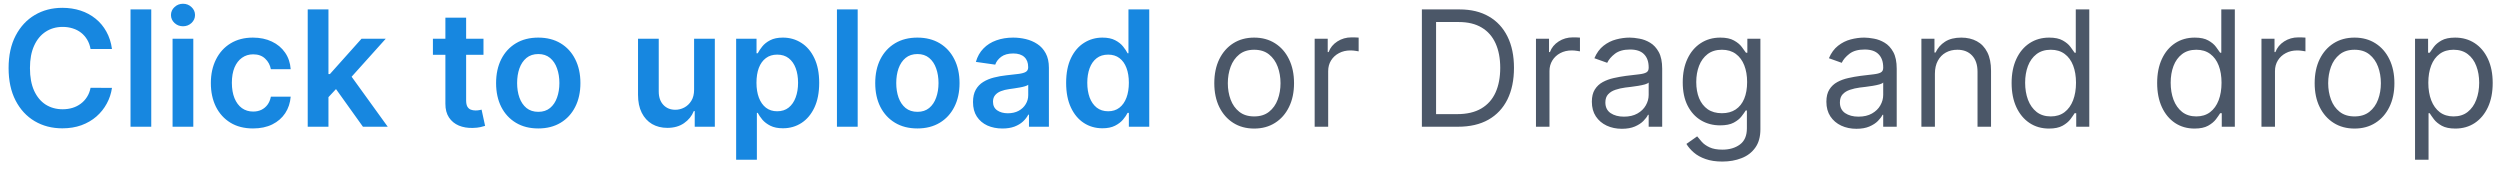 <svg xmlns="http://www.w3.org/2000/svg" width="217" height="15" viewBox="0 0 217 15" fill="none">
<path d="M9.719 4.254H7.86C7.807 3.949 7.709 3.679 7.567 3.443C7.424 3.205 7.247 3.002 7.035 2.837C6.823 2.671 6.581 2.547 6.309 2.464C6.04 2.378 5.75 2.335 5.439 2.335C4.885 2.335 4.395 2.474 3.967 2.752C3.54 3.027 3.205 3.432 2.963 3.965C2.721 4.495 2.6 5.143 2.6 5.909C2.6 6.688 2.721 7.344 2.963 7.878C3.208 8.408 3.543 8.809 3.967 9.081C4.395 9.349 4.884 9.484 5.434 9.484C5.739 9.484 6.024 9.444 6.289 9.364C6.558 9.281 6.798 9.161 7.01 9.001C7.225 8.842 7.406 8.647 7.552 8.415C7.701 8.183 7.804 7.918 7.86 7.619L9.719 7.629C9.65 8.113 9.499 8.567 9.267 8.991C9.038 9.416 8.738 9.79 8.367 10.115C7.996 10.437 7.562 10.688 7.065 10.871C6.567 11.05 6.016 11.139 5.409 11.139C4.514 11.139 3.715 10.932 3.013 10.518C2.31 10.104 1.757 9.505 1.352 8.723C0.948 7.941 0.746 7.003 0.746 5.909C0.746 4.812 0.95 3.874 1.357 3.095C1.765 2.313 2.32 1.715 3.023 1.3C3.725 0.886 4.521 0.679 5.409 0.679C5.976 0.679 6.503 0.759 6.99 0.918C7.477 1.077 7.911 1.31 8.293 1.619C8.674 1.924 8.987 2.298 9.232 2.742C9.481 3.183 9.643 3.687 9.719 4.254ZM13.129 0.818V11H11.329V0.818H13.129ZM14.979 11V3.364H16.779V11H14.979ZM15.884 2.28C15.599 2.28 15.354 2.185 15.148 1.996C14.943 1.804 14.84 1.574 14.84 1.305C14.84 1.034 14.943 0.803 15.148 0.614C15.354 0.422 15.599 0.326 15.884 0.326C16.173 0.326 16.418 0.422 16.62 0.614C16.826 0.803 16.928 1.034 16.928 1.305C16.928 1.574 16.826 1.804 16.62 1.996C16.418 2.185 16.173 2.28 15.884 2.28ZM21.961 11.149C21.198 11.149 20.544 10.982 19.997 10.647C19.453 10.312 19.034 9.85 18.739 9.26C18.448 8.667 18.302 7.984 18.302 7.212C18.302 6.436 18.451 5.752 18.749 5.158C19.047 4.562 19.468 4.098 20.012 3.766C20.559 3.432 21.205 3.264 21.951 3.264C22.571 3.264 23.119 3.379 23.596 3.607C24.077 3.833 24.46 4.152 24.745 4.567C25.03 4.978 25.192 5.458 25.232 6.009H23.512C23.442 5.641 23.277 5.334 23.015 5.089C22.756 4.84 22.41 4.716 21.976 4.716C21.608 4.716 21.285 4.815 21.006 5.014C20.728 5.21 20.511 5.491 20.355 5.859C20.203 6.227 20.126 6.668 20.126 7.182C20.126 7.702 20.203 8.15 20.355 8.524C20.507 8.895 20.721 9.182 20.996 9.384C21.275 9.583 21.601 9.683 21.976 9.683C22.241 9.683 22.478 9.633 22.687 9.533C22.899 9.431 23.076 9.283 23.219 9.091C23.361 8.899 23.459 8.665 23.512 8.39H25.232C25.189 8.93 25.03 9.409 24.755 9.827C24.48 10.241 24.105 10.566 23.631 10.801C23.157 11.033 22.6 11.149 21.961 11.149ZM28.351 8.604L28.346 6.431H28.634L31.378 3.364H33.481L30.105 7.122H29.733L28.351 8.604ZM26.71 11V0.818H28.51V11H26.71ZM31.503 11L29.017 7.525L30.23 6.257L33.655 11H31.503ZM41.966 3.364V4.756H37.577V3.364H41.966ZM38.66 1.534H40.46V8.703C40.46 8.945 40.496 9.131 40.569 9.26C40.646 9.386 40.745 9.472 40.868 9.518C40.99 9.565 41.126 9.588 41.275 9.588C41.388 9.588 41.491 9.58 41.584 9.563C41.68 9.547 41.753 9.532 41.802 9.518L42.106 10.925C42.01 10.959 41.872 10.995 41.693 11.035C41.517 11.075 41.302 11.098 41.047 11.104C40.596 11.118 40.19 11.05 39.829 10.901C39.467 10.748 39.181 10.513 38.969 10.195C38.76 9.876 38.657 9.479 38.66 9.001V1.534ZM46.721 11.149C45.975 11.149 45.328 10.985 44.782 10.657C44.235 10.329 43.81 9.87 43.509 9.28C43.211 8.69 43.061 8 43.061 7.212C43.061 6.423 43.211 5.732 43.509 5.138C43.81 4.545 44.235 4.085 44.782 3.756C45.328 3.428 45.975 3.264 46.721 3.264C47.466 3.264 48.113 3.428 48.659 3.756C49.206 4.085 49.629 4.545 49.927 5.138C50.229 5.732 50.38 6.423 50.38 7.212C50.38 8 50.229 8.69 49.927 9.28C49.629 9.87 49.206 10.329 48.659 10.657C48.113 10.985 47.466 11.149 46.721 11.149ZM46.73 9.707C47.135 9.707 47.473 9.596 47.745 9.374C48.017 9.149 48.219 8.847 48.351 8.469C48.487 8.092 48.555 7.671 48.555 7.207C48.555 6.739 48.487 6.317 48.351 5.939C48.219 5.558 48.017 5.255 47.745 5.029C47.473 4.804 47.135 4.691 46.73 4.691C46.316 4.691 45.971 4.804 45.696 5.029C45.425 5.255 45.221 5.558 45.085 5.939C44.952 6.317 44.886 6.739 44.886 7.207C44.886 7.671 44.952 8.092 45.085 8.469C45.221 8.847 45.425 9.149 45.696 9.374C45.971 9.596 46.316 9.707 46.73 9.707ZM60.247 7.788V3.364H62.047V11H60.302V9.643H60.222C60.05 10.07 59.766 10.42 59.372 10.692C58.981 10.963 58.499 11.099 57.925 11.099C57.425 11.099 56.982 10.988 56.598 10.766C56.217 10.541 55.918 10.214 55.703 9.787C55.487 9.356 55.38 8.836 55.38 8.226V3.364H57.179V7.947C57.179 8.431 57.312 8.816 57.577 9.101C57.842 9.386 58.19 9.528 58.621 9.528C58.886 9.528 59.143 9.464 59.392 9.335C59.64 9.205 59.844 9.013 60.003 8.758C60.166 8.499 60.247 8.176 60.247 7.788ZM63.897 13.864V3.364H65.667V4.626H65.772C65.865 4.441 65.995 4.244 66.164 4.035C66.334 3.823 66.562 3.642 66.85 3.493C67.139 3.34 67.507 3.264 67.954 3.264C68.544 3.264 69.076 3.415 69.55 3.717C70.027 4.015 70.405 4.457 70.684 5.044C70.965 5.627 71.106 6.343 71.106 7.192C71.106 8.03 70.969 8.743 70.694 9.33C70.418 9.916 70.044 10.364 69.57 10.672C69.096 10.98 68.559 11.134 67.959 11.134C67.522 11.134 67.159 11.061 66.87 10.915C66.582 10.77 66.35 10.594 66.174 10.389C66.002 10.18 65.868 9.982 65.772 9.797H65.697V13.864H63.897ZM65.662 7.182C65.662 7.676 65.732 8.108 65.871 8.479C66.014 8.851 66.217 9.141 66.483 9.349C66.751 9.555 67.076 9.658 67.457 9.658C67.855 9.658 68.188 9.552 68.456 9.339C68.725 9.124 68.927 8.831 69.063 8.46C69.202 8.085 69.272 7.659 69.272 7.182C69.272 6.708 69.204 6.287 69.068 5.919C68.932 5.551 68.73 5.263 68.461 5.054C68.193 4.845 67.858 4.741 67.457 4.741C67.073 4.741 66.746 4.842 66.478 5.044C66.209 5.246 66.005 5.53 65.866 5.894C65.73 6.259 65.662 6.688 65.662 7.182ZM74.447 0.818V11H72.647V0.818H74.447ZM79.629 11.149C78.883 11.149 78.237 10.985 77.69 10.657C77.143 10.329 76.719 9.87 76.417 9.28C76.119 8.69 75.97 8 75.97 7.212C75.97 6.423 76.119 5.732 76.417 5.138C76.719 4.545 77.143 4.085 77.69 3.756C78.237 3.428 78.883 3.264 79.629 3.264C80.374 3.264 81.021 3.428 81.568 3.756C82.115 4.085 82.537 4.545 82.835 5.138C83.137 5.732 83.288 6.423 83.288 7.212C83.288 8 83.137 8.69 82.835 9.28C82.537 9.87 82.115 10.329 81.568 10.657C81.021 10.985 80.374 11.149 79.629 11.149ZM79.639 9.707C80.043 9.707 80.381 9.596 80.653 9.374C80.925 9.149 81.127 8.847 81.259 8.469C81.395 8.092 81.463 7.671 81.463 7.207C81.463 6.739 81.395 6.317 81.259 5.939C81.127 5.558 80.925 5.255 80.653 5.029C80.381 4.804 80.043 4.691 79.639 4.691C79.224 4.691 78.88 4.804 78.605 5.029C78.333 5.255 78.129 5.558 77.993 5.939C77.861 6.317 77.794 6.739 77.794 7.207C77.794 7.671 77.861 8.092 77.993 8.469C78.129 8.847 78.333 9.149 78.605 9.374C78.88 9.596 79.224 9.707 79.639 9.707ZM87.013 11.154C86.529 11.154 86.093 11.068 85.705 10.896C85.321 10.72 85.016 10.461 84.79 10.12C84.568 9.779 84.457 9.358 84.457 8.857C84.457 8.426 84.537 8.07 84.696 7.788C84.855 7.507 85.072 7.281 85.347 7.112C85.622 6.943 85.932 6.816 86.277 6.729C86.625 6.64 86.985 6.575 87.356 6.536C87.803 6.489 88.166 6.448 88.445 6.411C88.723 6.371 88.925 6.312 89.051 6.232C89.18 6.149 89.245 6.022 89.245 5.849V5.82C89.245 5.445 89.134 5.155 88.912 4.95C88.69 4.744 88.37 4.641 87.952 4.641C87.512 4.641 87.162 4.737 86.903 4.93C86.648 5.122 86.476 5.349 86.386 5.611L84.706 5.372C84.838 4.908 85.057 4.52 85.362 4.209C85.667 3.894 86.04 3.659 86.481 3.503C86.922 3.344 87.409 3.264 87.942 3.264C88.31 3.264 88.677 3.307 89.041 3.393C89.406 3.48 89.739 3.622 90.04 3.821C90.342 4.017 90.584 4.283 90.766 4.621C90.952 4.96 91.045 5.382 91.045 5.889V11H89.315V9.951H89.255C89.146 10.163 88.992 10.362 88.793 10.548C88.597 10.73 88.35 10.877 88.052 10.99C87.757 11.099 87.41 11.154 87.013 11.154ZM87.48 9.832C87.841 9.832 88.155 9.76 88.42 9.618C88.685 9.472 88.889 9.28 89.031 9.041C89.177 8.803 89.25 8.542 89.25 8.261V7.361C89.194 7.407 89.097 7.45 88.962 7.49C88.829 7.53 88.68 7.565 88.514 7.594C88.349 7.624 88.184 7.651 88.022 7.674C87.86 7.697 87.719 7.717 87.599 7.734C87.331 7.77 87.091 7.83 86.879 7.913C86.666 7.995 86.499 8.112 86.376 8.261C86.254 8.406 86.192 8.595 86.192 8.827C86.192 9.159 86.313 9.409 86.555 9.578C86.797 9.747 87.106 9.832 87.48 9.832ZM95.688 11.134C95.088 11.134 94.551 10.98 94.077 10.672C93.603 10.364 93.229 9.916 92.954 9.33C92.679 8.743 92.541 8.03 92.541 7.192C92.541 6.343 92.68 5.627 92.959 5.044C93.24 4.457 93.62 4.015 94.097 3.717C94.575 3.415 95.106 3.264 95.693 3.264C96.141 3.264 96.508 3.34 96.797 3.493C97.085 3.642 97.314 3.823 97.483 4.035C97.652 4.244 97.783 4.441 97.876 4.626H97.95V0.818H99.755V11H97.985V9.797H97.876C97.783 9.982 97.649 10.18 97.473 10.389C97.297 10.594 97.065 10.77 96.777 10.915C96.489 11.061 96.126 11.134 95.688 11.134ZM96.19 9.658C96.572 9.658 96.896 9.555 97.165 9.349C97.433 9.141 97.637 8.851 97.776 8.479C97.915 8.108 97.985 7.676 97.985 7.182C97.985 6.688 97.915 6.259 97.776 5.894C97.64 5.53 97.438 5.246 97.17 5.044C96.905 4.842 96.578 4.741 96.19 4.741C95.789 4.741 95.454 4.845 95.186 5.054C94.918 5.263 94.715 5.551 94.579 5.919C94.444 6.287 94.376 6.708 94.376 7.182C94.376 7.659 94.444 8.085 94.579 8.46C94.719 8.831 94.923 9.124 95.191 9.339C95.463 9.552 95.796 9.658 96.19 9.658Z" fill="#1787E0"/>
<path d="M108.862 11.159C108.172 11.159 107.567 10.995 107.047 10.667C106.53 10.339 106.126 9.88 105.834 9.29C105.546 8.7 105.401 8.01 105.401 7.222C105.401 6.426 105.546 5.732 105.834 5.138C106.126 4.545 106.53 4.085 107.047 3.756C107.567 3.428 108.172 3.264 108.862 3.264C109.551 3.264 110.154 3.428 110.671 3.756C111.192 4.085 111.596 4.545 111.884 5.138C112.176 5.732 112.322 6.426 112.322 7.222C112.322 8.01 112.176 8.7 111.884 9.29C111.596 9.88 111.192 10.339 110.671 10.667C110.154 10.995 109.551 11.159 108.862 11.159ZM108.862 10.105C109.385 10.105 109.816 9.971 110.154 9.702C110.492 9.434 110.743 9.081 110.905 8.643C111.067 8.206 111.149 7.732 111.149 7.222C111.149 6.711 111.067 6.236 110.905 5.795C110.743 5.354 110.492 4.998 110.154 4.726C109.816 4.454 109.385 4.318 108.862 4.318C108.338 4.318 107.907 4.454 107.569 4.726C107.231 4.998 106.981 5.354 106.818 5.795C106.656 6.236 106.575 6.711 106.575 7.222C106.575 7.732 106.656 8.206 106.818 8.643C106.981 9.081 107.231 9.434 107.569 9.702C107.907 9.971 108.338 10.105 108.862 10.105ZM114.113 11V3.364H115.246V4.517H115.326C115.465 4.139 115.717 3.833 116.082 3.597C116.446 3.362 116.857 3.244 117.315 3.244C117.401 3.244 117.509 3.246 117.638 3.249C117.767 3.253 117.865 3.258 117.931 3.264V4.457C117.891 4.447 117.8 4.433 117.658 4.413C117.518 4.389 117.371 4.378 117.215 4.378C116.844 4.378 116.513 4.456 116.221 4.612C115.933 4.764 115.704 4.976 115.535 5.248C115.369 5.516 115.286 5.823 115.286 6.168V11H114.113ZM126.561 11H123.419V0.818H126.7C127.687 0.818 128.533 1.022 129.235 1.43C129.938 1.834 130.477 2.416 130.851 3.175C131.226 3.93 131.413 4.835 131.413 5.889C131.413 6.95 131.224 7.863 130.846 8.629C130.468 9.391 129.918 9.978 129.195 10.389C128.473 10.796 127.595 11 126.561 11ZM124.651 9.906H126.481C127.323 9.906 128.021 9.744 128.574 9.419C129.128 9.094 129.54 8.632 129.812 8.032C130.084 7.432 130.22 6.718 130.22 5.889C130.22 5.067 130.085 4.36 129.817 3.766C129.548 3.17 129.147 2.712 128.614 2.394C128.08 2.073 127.416 1.912 126.62 1.912H124.651V9.906ZM133.322 11V3.364H134.455V4.517H134.535C134.674 4.139 134.926 3.833 135.291 3.597C135.655 3.362 136.066 3.244 136.524 3.244C136.61 3.244 136.718 3.246 136.847 3.249C136.976 3.253 137.074 3.258 137.14 3.264V4.457C137.1 4.447 137.009 4.433 136.867 4.413C136.727 4.389 136.58 4.378 136.424 4.378C136.053 4.378 135.722 4.456 135.43 4.612C135.142 4.764 134.913 4.976 134.744 5.248C134.578 5.516 134.495 5.823 134.495 6.168V11H133.322ZM140.778 11.179C140.294 11.179 139.855 11.088 139.461 10.905C139.066 10.72 138.753 10.453 138.521 10.105C138.289 9.754 138.173 9.33 138.173 8.832C138.173 8.395 138.259 8.04 138.431 7.768C138.604 7.493 138.834 7.278 139.123 7.122C139.411 6.966 139.729 6.85 140.077 6.774C140.428 6.695 140.781 6.632 141.136 6.585C141.6 6.526 141.976 6.481 142.265 6.451C142.556 6.418 142.768 6.363 142.901 6.287C143.037 6.211 143.105 6.078 143.105 5.889V5.849C143.105 5.359 142.971 4.978 142.702 4.706C142.437 4.434 142.034 4.298 141.494 4.298C140.934 4.298 140.495 4.421 140.176 4.666C139.858 4.911 139.635 5.173 139.505 5.452L138.392 5.054C138.591 4.59 138.856 4.229 139.187 3.97C139.522 3.708 139.886 3.526 140.281 3.423C140.679 3.317 141.07 3.264 141.454 3.264C141.699 3.264 141.981 3.294 142.299 3.354C142.621 3.41 142.931 3.528 143.229 3.707C143.531 3.886 143.781 4.156 143.98 4.517C144.179 4.878 144.278 5.362 144.278 5.969V11H143.105V9.966H143.045C142.966 10.132 142.833 10.309 142.647 10.498C142.462 10.687 142.215 10.848 141.907 10.98C141.598 11.113 141.222 11.179 140.778 11.179ZM140.957 10.125C141.421 10.125 141.812 10.034 142.13 9.852C142.452 9.669 142.694 9.434 142.856 9.146C143.022 8.857 143.105 8.554 143.105 8.236V7.162C143.055 7.222 142.946 7.276 142.777 7.326C142.611 7.372 142.419 7.414 142.2 7.45C141.984 7.483 141.774 7.513 141.569 7.54C141.366 7.563 141.202 7.583 141.076 7.599C140.771 7.639 140.486 7.704 140.221 7.793C139.959 7.88 139.747 8.01 139.585 8.186C139.426 8.358 139.346 8.594 139.346 8.892C139.346 9.3 139.497 9.608 139.799 9.817C140.104 10.022 140.49 10.125 140.957 10.125ZM149.502 14.023C148.935 14.023 148.448 13.95 148.04 13.804C147.633 13.662 147.293 13.473 147.021 13.237C146.753 13.005 146.539 12.757 146.38 12.492L147.314 11.835C147.421 11.974 147.555 12.133 147.717 12.312C147.88 12.495 148.102 12.652 148.383 12.785C148.668 12.921 149.041 12.989 149.502 12.989C150.118 12.989 150.627 12.839 151.028 12.541C151.429 12.243 151.63 11.776 151.63 11.139V9.588H151.53C151.444 9.727 151.322 9.9 151.162 10.105C151.007 10.307 150.781 10.488 150.486 10.647C150.195 10.803 149.8 10.881 149.303 10.881C148.687 10.881 148.133 10.735 147.643 10.443C147.155 10.152 146.769 9.727 146.484 9.17C146.202 8.614 146.062 7.938 146.062 7.142C146.062 6.36 146.199 5.679 146.474 5.099C146.749 4.515 147.132 4.065 147.623 3.746C148.113 3.425 148.68 3.264 149.323 3.264C149.82 3.264 150.215 3.347 150.506 3.513C150.801 3.675 151.027 3.861 151.182 4.07C151.341 4.275 151.464 4.444 151.55 4.577H151.67V3.364H152.803V11.219C152.803 11.875 152.654 12.409 152.356 12.82C152.061 13.234 151.663 13.537 151.162 13.729C150.665 13.925 150.112 14.023 149.502 14.023ZM149.462 9.827C149.933 9.827 150.331 9.719 150.655 9.504C150.98 9.288 151.227 8.978 151.396 8.574C151.565 8.17 151.65 7.686 151.65 7.122C151.65 6.572 151.567 6.086 151.401 5.665C151.235 5.245 150.99 4.915 150.665 4.676C150.34 4.438 149.939 4.318 149.462 4.318C148.965 4.318 148.551 4.444 148.219 4.696C147.891 4.948 147.644 5.286 147.479 5.71C147.316 6.134 147.235 6.605 147.235 7.122C147.235 7.652 147.318 8.121 147.483 8.529C147.653 8.933 147.901 9.252 148.229 9.484C148.561 9.712 148.972 9.827 149.462 9.827ZM161.135 11.179C160.652 11.179 160.212 11.088 159.818 10.905C159.424 10.72 159.11 10.453 158.878 10.105C158.646 9.754 158.53 9.33 158.53 8.832C158.53 8.395 158.617 8.04 158.789 7.768C158.961 7.493 159.192 7.278 159.48 7.122C159.768 6.966 160.086 6.85 160.434 6.774C160.786 6.695 161.139 6.632 161.493 6.585C161.957 6.526 162.334 6.481 162.622 6.451C162.914 6.418 163.126 6.363 163.258 6.287C163.394 6.211 163.462 6.078 163.462 5.889V5.849C163.462 5.359 163.328 4.978 163.059 4.706C162.794 4.434 162.392 4.298 161.851 4.298C161.291 4.298 160.852 4.421 160.534 4.666C160.216 4.911 159.992 5.173 159.863 5.452L158.749 5.054C158.948 4.59 159.213 4.229 159.545 3.97C159.879 3.708 160.244 3.526 160.638 3.423C161.036 3.317 161.427 3.264 161.812 3.264C162.057 3.264 162.339 3.294 162.657 3.354C162.978 3.41 163.288 3.528 163.586 3.707C163.888 3.886 164.138 4.156 164.337 4.517C164.536 4.878 164.635 5.362 164.635 5.969V11H163.462V9.966H163.403C163.323 10.132 163.19 10.309 163.005 10.498C162.819 10.687 162.572 10.848 162.264 10.98C161.956 11.113 161.58 11.179 161.135 11.179ZM161.314 10.125C161.778 10.125 162.17 10.034 162.488 9.852C162.809 9.669 163.051 9.434 163.214 9.146C163.379 8.857 163.462 8.554 163.462 8.236V7.162C163.412 7.222 163.303 7.276 163.134 7.326C162.968 7.372 162.776 7.414 162.557 7.45C162.342 7.483 162.131 7.513 161.926 7.54C161.724 7.563 161.56 7.583 161.434 7.599C161.129 7.639 160.844 7.704 160.579 7.793C160.317 7.88 160.105 8.01 159.942 8.186C159.783 8.358 159.704 8.594 159.704 8.892C159.704 9.3 159.854 9.608 160.156 9.817C160.461 10.022 160.847 10.125 161.314 10.125ZM167.95 6.406V11H166.777V3.364H167.911V4.557H168.01C168.189 4.169 168.461 3.857 168.825 3.622C169.19 3.384 169.661 3.264 170.237 3.264C170.754 3.264 171.207 3.37 171.594 3.582C171.982 3.791 172.284 4.109 172.499 4.537C172.715 4.961 172.822 5.498 172.822 6.148V11H171.649V6.227C171.649 5.627 171.493 5.16 171.182 4.825C170.87 4.487 170.443 4.318 169.899 4.318C169.525 4.318 169.19 4.399 168.895 4.562C168.603 4.724 168.373 4.961 168.204 5.273C168.035 5.584 167.95 5.962 167.95 6.406ZM177.85 11.159C177.214 11.159 176.652 10.998 176.165 10.677C175.677 10.352 175.296 9.895 175.021 9.305C174.746 8.711 174.608 8.01 174.608 7.202C174.608 6.4 174.746 5.704 175.021 5.114C175.296 4.524 175.679 4.068 176.17 3.746C176.66 3.425 177.227 3.264 177.87 3.264C178.367 3.264 178.76 3.347 179.048 3.513C179.34 3.675 179.562 3.861 179.714 4.07C179.87 4.275 179.991 4.444 180.077 4.577H180.177V0.818H181.35V11H180.216V9.827H180.077C179.991 9.966 179.868 10.142 179.709 10.354C179.55 10.562 179.323 10.75 179.028 10.915C178.733 11.078 178.34 11.159 177.85 11.159ZM178.009 10.105C178.48 10.105 178.877 9.982 179.202 9.737C179.527 9.489 179.774 9.146 179.943 8.708C180.112 8.267 180.197 7.759 180.197 7.182C180.197 6.612 180.114 6.113 179.948 5.685C179.782 5.255 179.537 4.92 179.212 4.681C178.887 4.439 178.486 4.318 178.009 4.318C177.512 4.318 177.098 4.446 176.766 4.701C176.438 4.953 176.191 5.296 176.025 5.73C175.863 6.161 175.782 6.645 175.782 7.182C175.782 7.725 175.865 8.219 176.03 8.663C176.199 9.104 176.448 9.455 176.776 9.717C177.108 9.976 177.519 10.105 178.009 10.105ZM190.483 11.159C189.846 11.159 189.285 10.998 188.797 10.677C188.31 10.352 187.929 9.895 187.654 9.305C187.379 8.711 187.241 8.01 187.241 7.202C187.241 6.4 187.379 5.704 187.654 5.114C187.929 4.524 188.312 4.068 188.802 3.746C189.293 3.425 189.86 3.264 190.503 3.264C191 3.264 191.393 3.347 191.681 3.513C191.973 3.675 192.195 3.861 192.347 4.07C192.503 4.275 192.624 4.444 192.71 4.577H192.809V0.818H193.983V11H192.849V9.827H192.71C192.624 9.966 192.501 10.142 192.342 10.354C192.183 10.562 191.956 10.75 191.661 10.915C191.366 11.078 190.973 11.159 190.483 11.159ZM190.642 10.105C191.113 10.105 191.51 9.982 191.835 9.737C192.16 9.489 192.407 9.146 192.576 8.708C192.745 8.267 192.829 7.759 192.829 7.182C192.829 6.612 192.747 6.113 192.581 5.685C192.415 5.255 192.17 4.92 191.845 4.681C191.52 4.439 191.119 4.318 190.642 4.318C190.145 4.318 189.73 4.446 189.399 4.701C189.071 4.953 188.824 5.296 188.658 5.73C188.496 6.161 188.415 6.645 188.415 7.182C188.415 7.725 188.497 8.219 188.663 8.663C188.832 9.104 189.081 9.455 189.409 9.717C189.74 9.976 190.151 10.105 190.642 10.105ZM196.295 11V3.364H197.428V4.517H197.508C197.647 4.139 197.899 3.833 198.263 3.597C198.628 3.362 199.039 3.244 199.496 3.244C199.582 3.244 199.69 3.246 199.819 3.249C199.949 3.253 200.046 3.258 200.113 3.264V4.457C200.073 4.447 199.982 4.433 199.839 4.413C199.7 4.389 199.553 4.378 199.397 4.378C199.026 4.378 198.694 4.456 198.403 4.612C198.114 4.764 197.885 4.976 197.716 5.248C197.551 5.516 197.468 5.823 197.468 6.168V11H196.295ZM204.373 11.159C203.684 11.159 203.079 10.995 202.559 10.667C202.042 10.339 201.637 9.88 201.346 9.29C201.057 8.7 200.913 8.01 200.913 7.222C200.913 6.426 201.057 5.732 201.346 5.138C201.637 4.545 202.042 4.085 202.559 3.756C203.079 3.428 203.684 3.264 204.373 3.264C205.063 3.264 205.666 3.428 206.183 3.756C206.703 4.085 207.108 4.545 207.396 5.138C207.688 5.732 207.834 6.426 207.834 7.222C207.834 8.01 207.688 8.7 207.396 9.29C207.108 9.88 206.703 10.339 206.183 10.667C205.666 10.995 205.063 11.159 204.373 11.159ZM204.373 10.105C204.897 10.105 205.328 9.971 205.666 9.702C206.004 9.434 206.254 9.081 206.417 8.643C206.579 8.206 206.66 7.732 206.66 7.222C206.66 6.711 206.579 6.236 206.417 5.795C206.254 5.354 206.004 4.998 205.666 4.726C205.328 4.454 204.897 4.318 204.373 4.318C203.85 4.318 203.419 4.454 203.081 4.726C202.743 4.998 202.492 5.354 202.33 5.795C202.168 6.236 202.086 6.711 202.086 7.222C202.086 7.732 202.168 8.206 202.33 8.643C202.492 9.081 202.743 9.434 203.081 9.702C203.419 9.971 203.85 10.105 204.373 10.105ZM209.625 13.864V3.364H210.758V4.577H210.897C210.984 4.444 211.103 4.275 211.255 4.07C211.411 3.861 211.633 3.675 211.922 3.513C212.213 3.347 212.608 3.264 213.105 3.264C213.748 3.264 214.315 3.425 214.805 3.746C215.296 4.068 215.678 4.524 215.953 5.114C216.229 5.704 216.366 6.4 216.366 7.202C216.366 8.01 216.229 8.711 215.953 9.305C215.678 9.895 215.297 10.352 214.81 10.677C214.323 10.998 213.761 11.159 213.125 11.159C212.634 11.159 212.241 11.078 211.946 10.915C211.651 10.75 211.424 10.562 211.265 10.354C211.106 10.142 210.984 9.966 210.897 9.827H210.798V13.864H209.625ZM210.778 7.182C210.778 7.759 210.863 8.267 211.032 8.708C211.201 9.146 211.448 9.489 211.772 9.737C212.097 9.982 212.495 10.105 212.966 10.105C213.456 10.105 213.865 9.976 214.194 9.717C214.525 9.455 214.774 9.104 214.939 8.663C215.108 8.219 215.193 7.725 215.193 7.182C215.193 6.645 215.11 6.161 214.944 5.73C214.782 5.296 214.535 4.953 214.203 4.701C213.875 4.446 213.463 4.318 212.966 4.318C212.488 4.318 212.087 4.439 211.762 4.681C211.438 4.92 211.192 5.255 211.027 5.685C210.861 6.113 210.778 6.612 210.778 7.182Z" fill="#4B5768"/>
</svg>